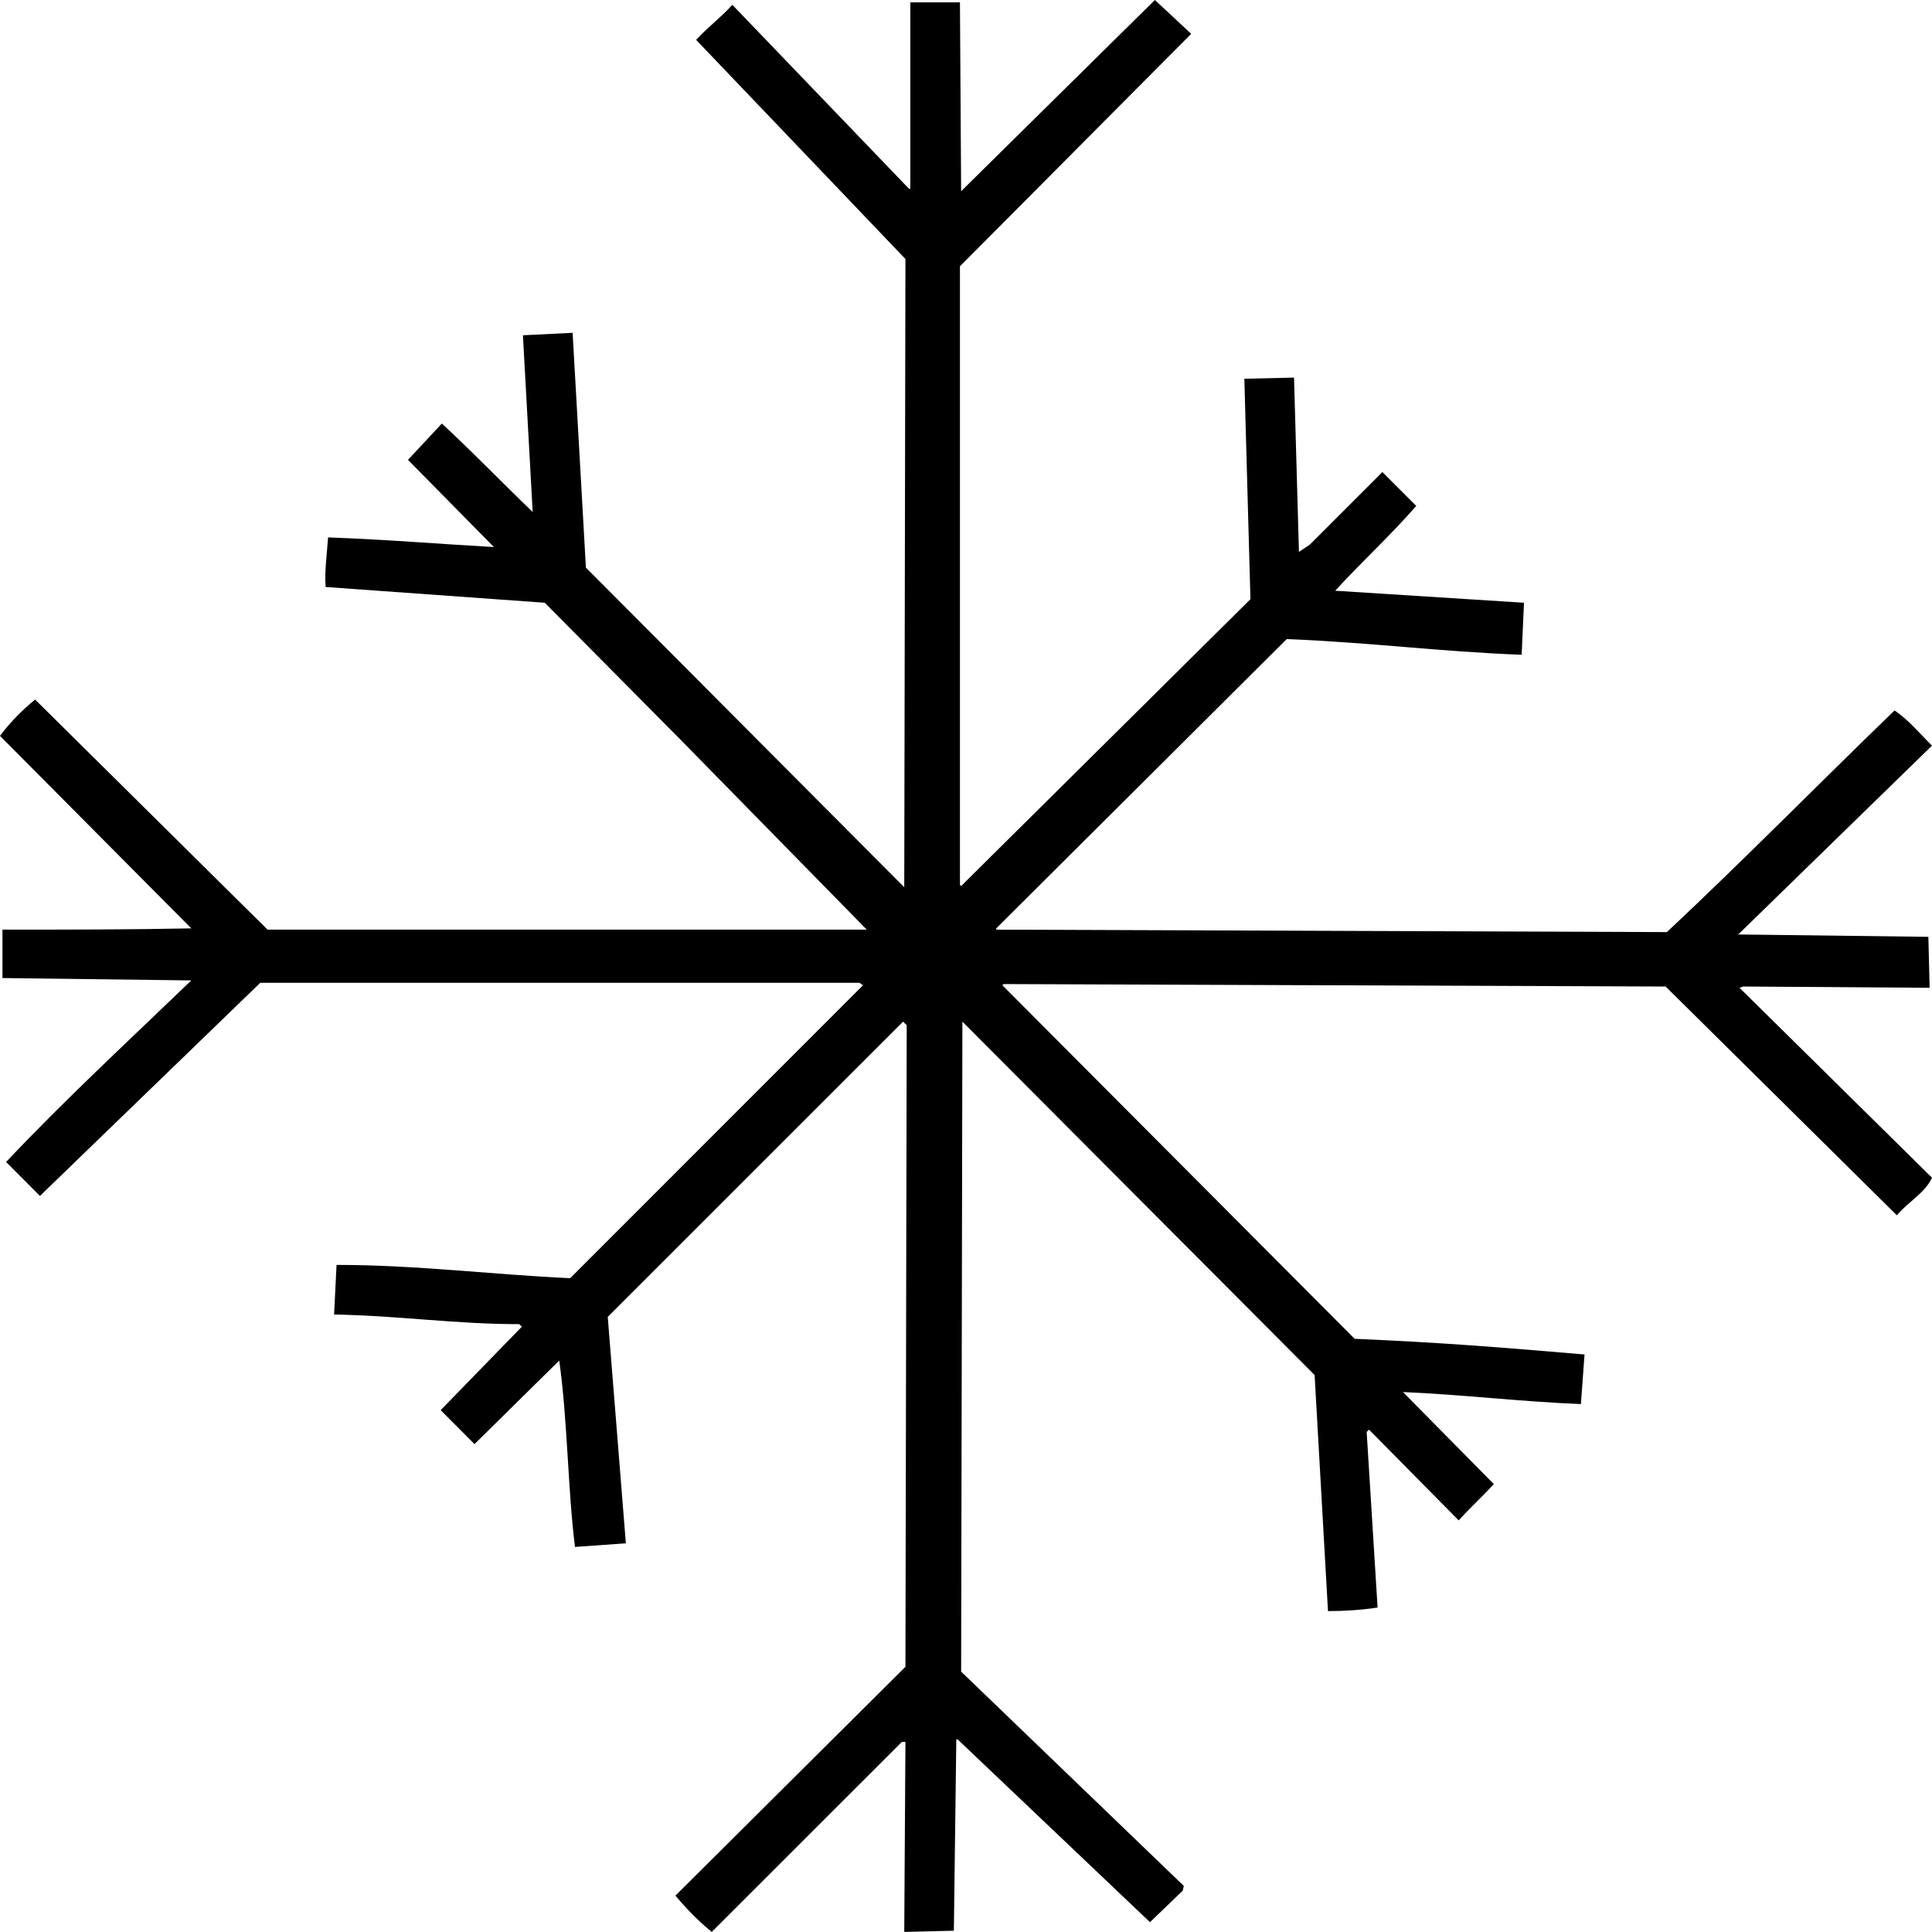 <?xml version="1.0" encoding="iso-8859-1"?>
<!-- Generator: Adobe Illustrator 17.1.0, SVG Export Plug-In . SVG Version: 6.00 Build 0)  -->
<!DOCTYPE svg PUBLIC "-//W3C//DTD SVG 1.1//EN" "http://www.w3.org/Graphics/SVG/1.1/DTD/svg11.dtd">
<svg version="1.1" xmlns="http://www.w3.org/2000/svg" xmlns:xlink="http://www.w3.org/1999/xlink" x="0px" y="0px"
	 viewBox="0 0 730.775 730.741" style="enable-background:new 0 0 730.775 730.741;" xml:space="preserve">
<g id="flurry-snow-snow_shower">
	<path id="flurry-snow-snow_shower_1_" d="M657.969,373.632l72.806,71.842c-2.754,5.955-9.191,9.19-13.288,14.217l-87.469-86.541
		l-250.431-0.928l-0.447,0.447l133.253,133.735c32.496,1.377,54.904,3.202,86.953,5.921l-1.377,18.762
		c-22.891-0.896-44.888-3.616-67.298-4.545l34.355,34.802c-3.684,4.131-9.156,9.123-13.287,13.735l-33.908-34.32l-0.894,0.86
		l4.131,66.436c-5.955,0.896-12.358,1.343-18.762,1.343l-5.059-89.294L364.027,386.437l-0.481,245.851l84.233,81.067l-0.447,1.824
		l-12.357,11.877l-72.772-69.158h-0.482l-0.929,72.393l-18.761,0.449l0.448-71.876h-1.343l-71.91,71.876
		c-4.579-3.684-9.604-8.71-13.735-13.735l86.988-86.541l0.481-242.684l-1.377-1.343L229.879,498.107l6.851,85.645l-19.243,1.377
		c-2.754-21.963-2.754-47.608-5.955-70.499l-32.048,31.601l-12.805-12.841l30.706-31.566l-0.964-0.964
		c-24.234,0-44.854-3.167-70.052-3.648l0.93-18.762c30.224,0,58.589,3.649,88.365,5.026l110.774-110.809l-1.342-0.93H98.451
		l-83.339,80.62L2.306,439.517c21.997-23.338,46.713-46.195,70.052-68.674l-71.429-0.896v-18.313c23.821,0,48.09,0,71.429-0.481
		L0,278.348c3.683-4.991,8.71-10.052,13.287-13.735l87.917,87.022h226.644l-70.499-71.91l-51.291-51.739l-82.891-5.955
		c-0.447-5.921,0.482-12.324,0.93-18.76c24.268,0.929,38.933,2.306,62.719,3.648l-32.496-32.977l12.806-13.735
		c11.911,11.015,22.444,21.997,34.355,33.46l-3.684-66.85l18.795-0.929l5.026,88.812l120.413,120.895l0.448-237.625l-79.174-82.892
		c4.578-4.991,9.122-8.193,13.7-13.253l66.851,69.603h0.481V0.895h18.761l0.448,71.429L436.833,0l13.735,12.806l-87.47,87.917
		v233.976l0.448,0.448l109.432-108.503l-2.307-83.373l18.794-0.447l1.859,65.92l4.095-2.719l27.471-27.47l12.806,12.805
		c-9.604,11.016-20.584,21.102-30.672,32.083l71.429,4.544l-0.896,19.69c-32.977-1.342-55.421-4.544-88.846-5.955L376.833,351.153
		v0.481l253.667,0.93c29.293-27.47,57.211-55.904,86.092-83.821c4.991,3.202,9.569,8.744,14.182,13.288l-73.287,71.428l71.91,0.895
		l0.481,19.277l-70.533-0.483L657.969,373.632z"/>
</g>
<g id="Layer_1">
</g>
</svg>

